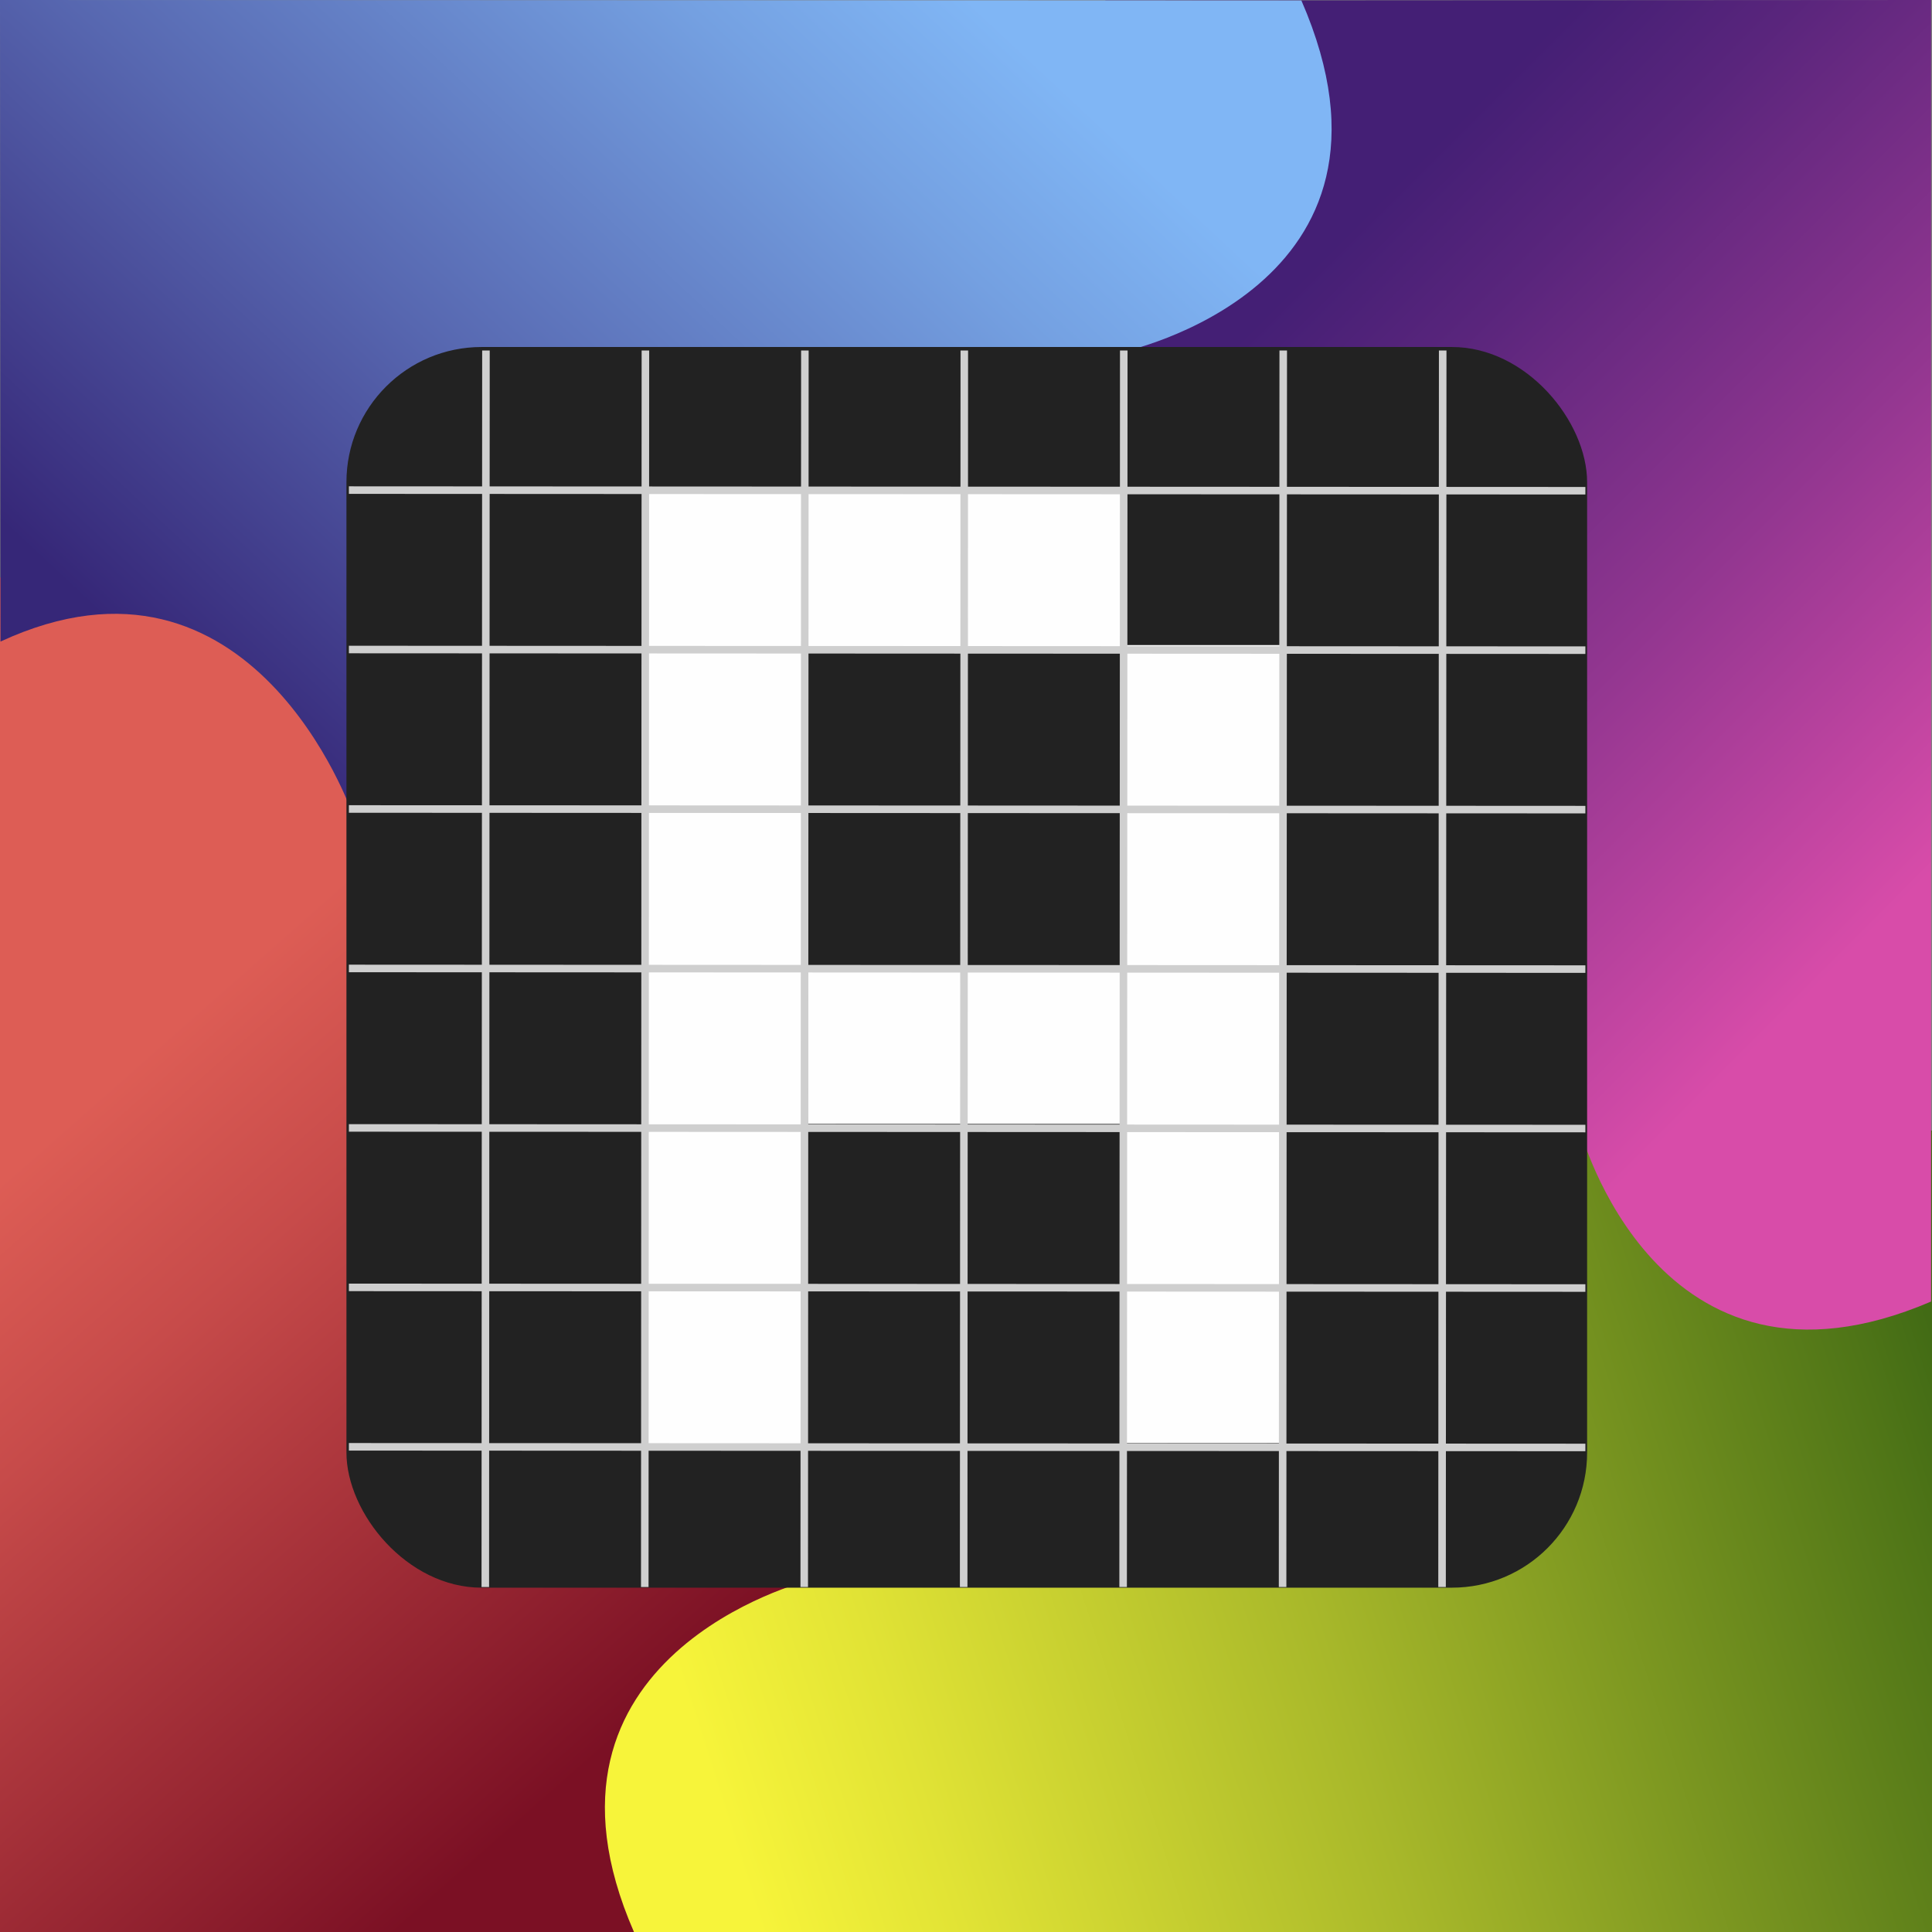 <?xml version="1.0" encoding="UTF-8"?>
<svg xmlns="http://www.w3.org/2000/svg" xmlns:xlink="http://www.w3.org/1999/xlink" version="1.1" viewBox="0 0 512 512">
  <rect x="0" y="0" width="512" height="512" fill="#808080" stroke="none"/>
  <defs>
    <style>
      .cls-1 {
        fill: #222;
      }

      .cls-1, .cls-2, .cls-3, .cls-4, .cls-5, .cls-6 {
        stroke-width: 0px;
      }

      .cls-2 {
        fill: #fefefe;
      }

      .cls-7 {
        fill: none;
        stroke: #cfcfcf;
        stroke-miterlimit: 10;
        stroke-width: 2px;
      }

      .cls-3 {
        fill: url(#Unbenannter_Verlauf_7);
      }

      .cls-4 {
        fill: url(#Unbenannter_Verlauf_5);
      }

      .cls-5 {
        fill: url(#Unbenannter_Verlauf_6);
      }

      .cls-6 {
        fill: url(#Unbenannter_Verlauf_4);
      }
    </style>
    <linearGradient id="Unbenannter_Verlauf_7" data-name="Unbenannter Verlauf 7" x1="16.84" y1="298.13" x2="161.72" y2="462.4" gradientUnits="userSpaceOnUse">
      <stop offset="0" stop-color="#dd5d55"/>
      <stop offset=".27" stop-color="#c74b4a"/>
      <stop offset=".81" stop-color="#8f202e"/>
      <stop offset="1" stop-color="#7b1024"/>
    </linearGradient>
    <linearGradient id="Unbenannter_Verlauf_6" data-name="Unbenannter Verlauf 6" x1="195.15" y1="492.35" x2="523.25" y2="387.33" gradientUnits="userSpaceOnUse">
      <stop offset="0" stop-color="#f7f43a"/>
      <stop offset=".15" stop-color="#e1e335"/>
      <stop offset=".48" stop-color="#a8b82a"/>
      <stop offset=".94" stop-color="#4f7517"/>
      <stop offset="1" stop-color="#426b15"/>
    </linearGradient>
    <linearGradient id="Unbenannter_Verlauf_5" data-name="Unbenannter Verlauf 5" x1="363.07" y1="55.38" x2="525.57" y2="217.52" gradientUnits="userSpaceOnUse">
      <stop offset="0" stop-color="#441f75"/>
      <stop offset=".18" stop-color="#59257c"/>
      <stop offset=".57" stop-color="#923690"/>
      <stop offset="1" stop-color="#d84ca9"/>
    </linearGradient>
    <linearGradient id="Unbenannter_Verlauf_4" data-name="Unbenannter Verlauf 4" x1="227.91" y1="-27.45" x2="38.92" y2="174.66" gradientUnits="userSpaceOnUse">
      <stop offset="0" stop-color="#80b6f5"/>
      <stop offset=".19" stop-color="#74a0e1"/>
      <stop offset=".59" stop-color="#5767b0"/>
      <stop offset="1" stop-color="#362778"/>
    </linearGradient>
  </defs>
  <g id="Ebene_9" data-name="Ebene 9">
    <polygon class="cls-3" points="0 153.03 94.32 153.03 216.02 420.98 171.41 512 0 512 0 153.03"/>
  </g>
  <g id="Ebene_8" data-name="Ebene 8">
    <path class="cls-5" d="M419.06,299.61h92.94v212.39H168.01c-31.99-73.26,45.98-93.06,45.98-93.06l205.07-119.32Z"/>
  </g>
  <g id="Ebene_7" data-name="Ebene 7">
    <path class="cls-4" d="M292.93.13L511.76,0v344.92c-72.77,31.17-93.11-45.74-93.11-45.74l-127.74-205.11L292.93.13Z"/>
  </g>
  <g id="Ebene_6" data-name="Ebene 6">
    <path class="cls-6" d="M0,0l344.88.13c33.23,76.27-47.67,93.21-47.67,93.21l-203.83,122.3S66.89,139.11.13,170.02L0,0Z"/>
  </g>
  <g id="Ebene_2" data-name="Ebene 2">
    <rect class="cls-1" x="91.81" y="91.96" width="328.79" height="328.79" rx="35.82" ry="35.82"/>
  </g>
  <g id="Ebene_4" data-name="Ebene 4">
    <polygon class="cls-2" points="298.1 130.07 171.07 130.07 170.84 382.75 213.11 382.75 212.93 172.82 297.71 172.09 298.1 130.07"/>
  </g>
  <g id="Ebene_5" data-name="Ebene 5">
    <polygon class="cls-2" points="339.78 170.95 297.71 170.95 297.71 255.93 214.06 255.93 214.06 297.85 297.88 297.85 297.88 382.44 339.65 382.44 339.78 170.95"/>
  </g>
  <g id="Ebene_3" data-name="Ebene 3">
    <g>
      <line class="cls-7" x1="128.78" y1="92.89" x2="128.61" y2="420.58"/>
      <line class="cls-7" x1="171.04" y1="92.89" x2="170.87" y2="420.58"/>
      <line class="cls-7" x1="255.55" y1="92.89" x2="255.38" y2="420.58"/>
      <line class="cls-7" x1="340.07" y1="92.89" x2="339.9" y2="420.58"/>
      <line class="cls-7" x1="297.81" y1="92.89" x2="297.64" y2="420.58"/>
      <line class="cls-7" x1="213.3" y1="92.89" x2="213.13" y2="420.58"/>
      <line class="cls-7" x1="382.33" y1="92.89" x2="382.16" y2="420.58"/>
    </g>
    <g>
      <line class="cls-7" x1="92.46" y1="383.42" x2="420.14" y2="383.59"/>
      <line class="cls-7" x1="92.46" y1="341.17" x2="420.14" y2="341.34"/>
      <line class="cls-7" x1="92.46" y1="256.65" x2="420.14" y2="256.82"/>
      <line class="cls-7" x1="92.46" y1="172.13" x2="420.14" y2="172.3"/>
      <line class="cls-7" x1="92.46" y1="214.39" x2="420.14" y2="214.56"/>
      <line class="cls-7" x1="92.46" y1="298.91" x2="420.14" y2="299.08"/>
      <line class="cls-7" x1="92.46" y1="129.88" x2="420.14" y2="130.05"/>
    </g>
  </g>
</svg>